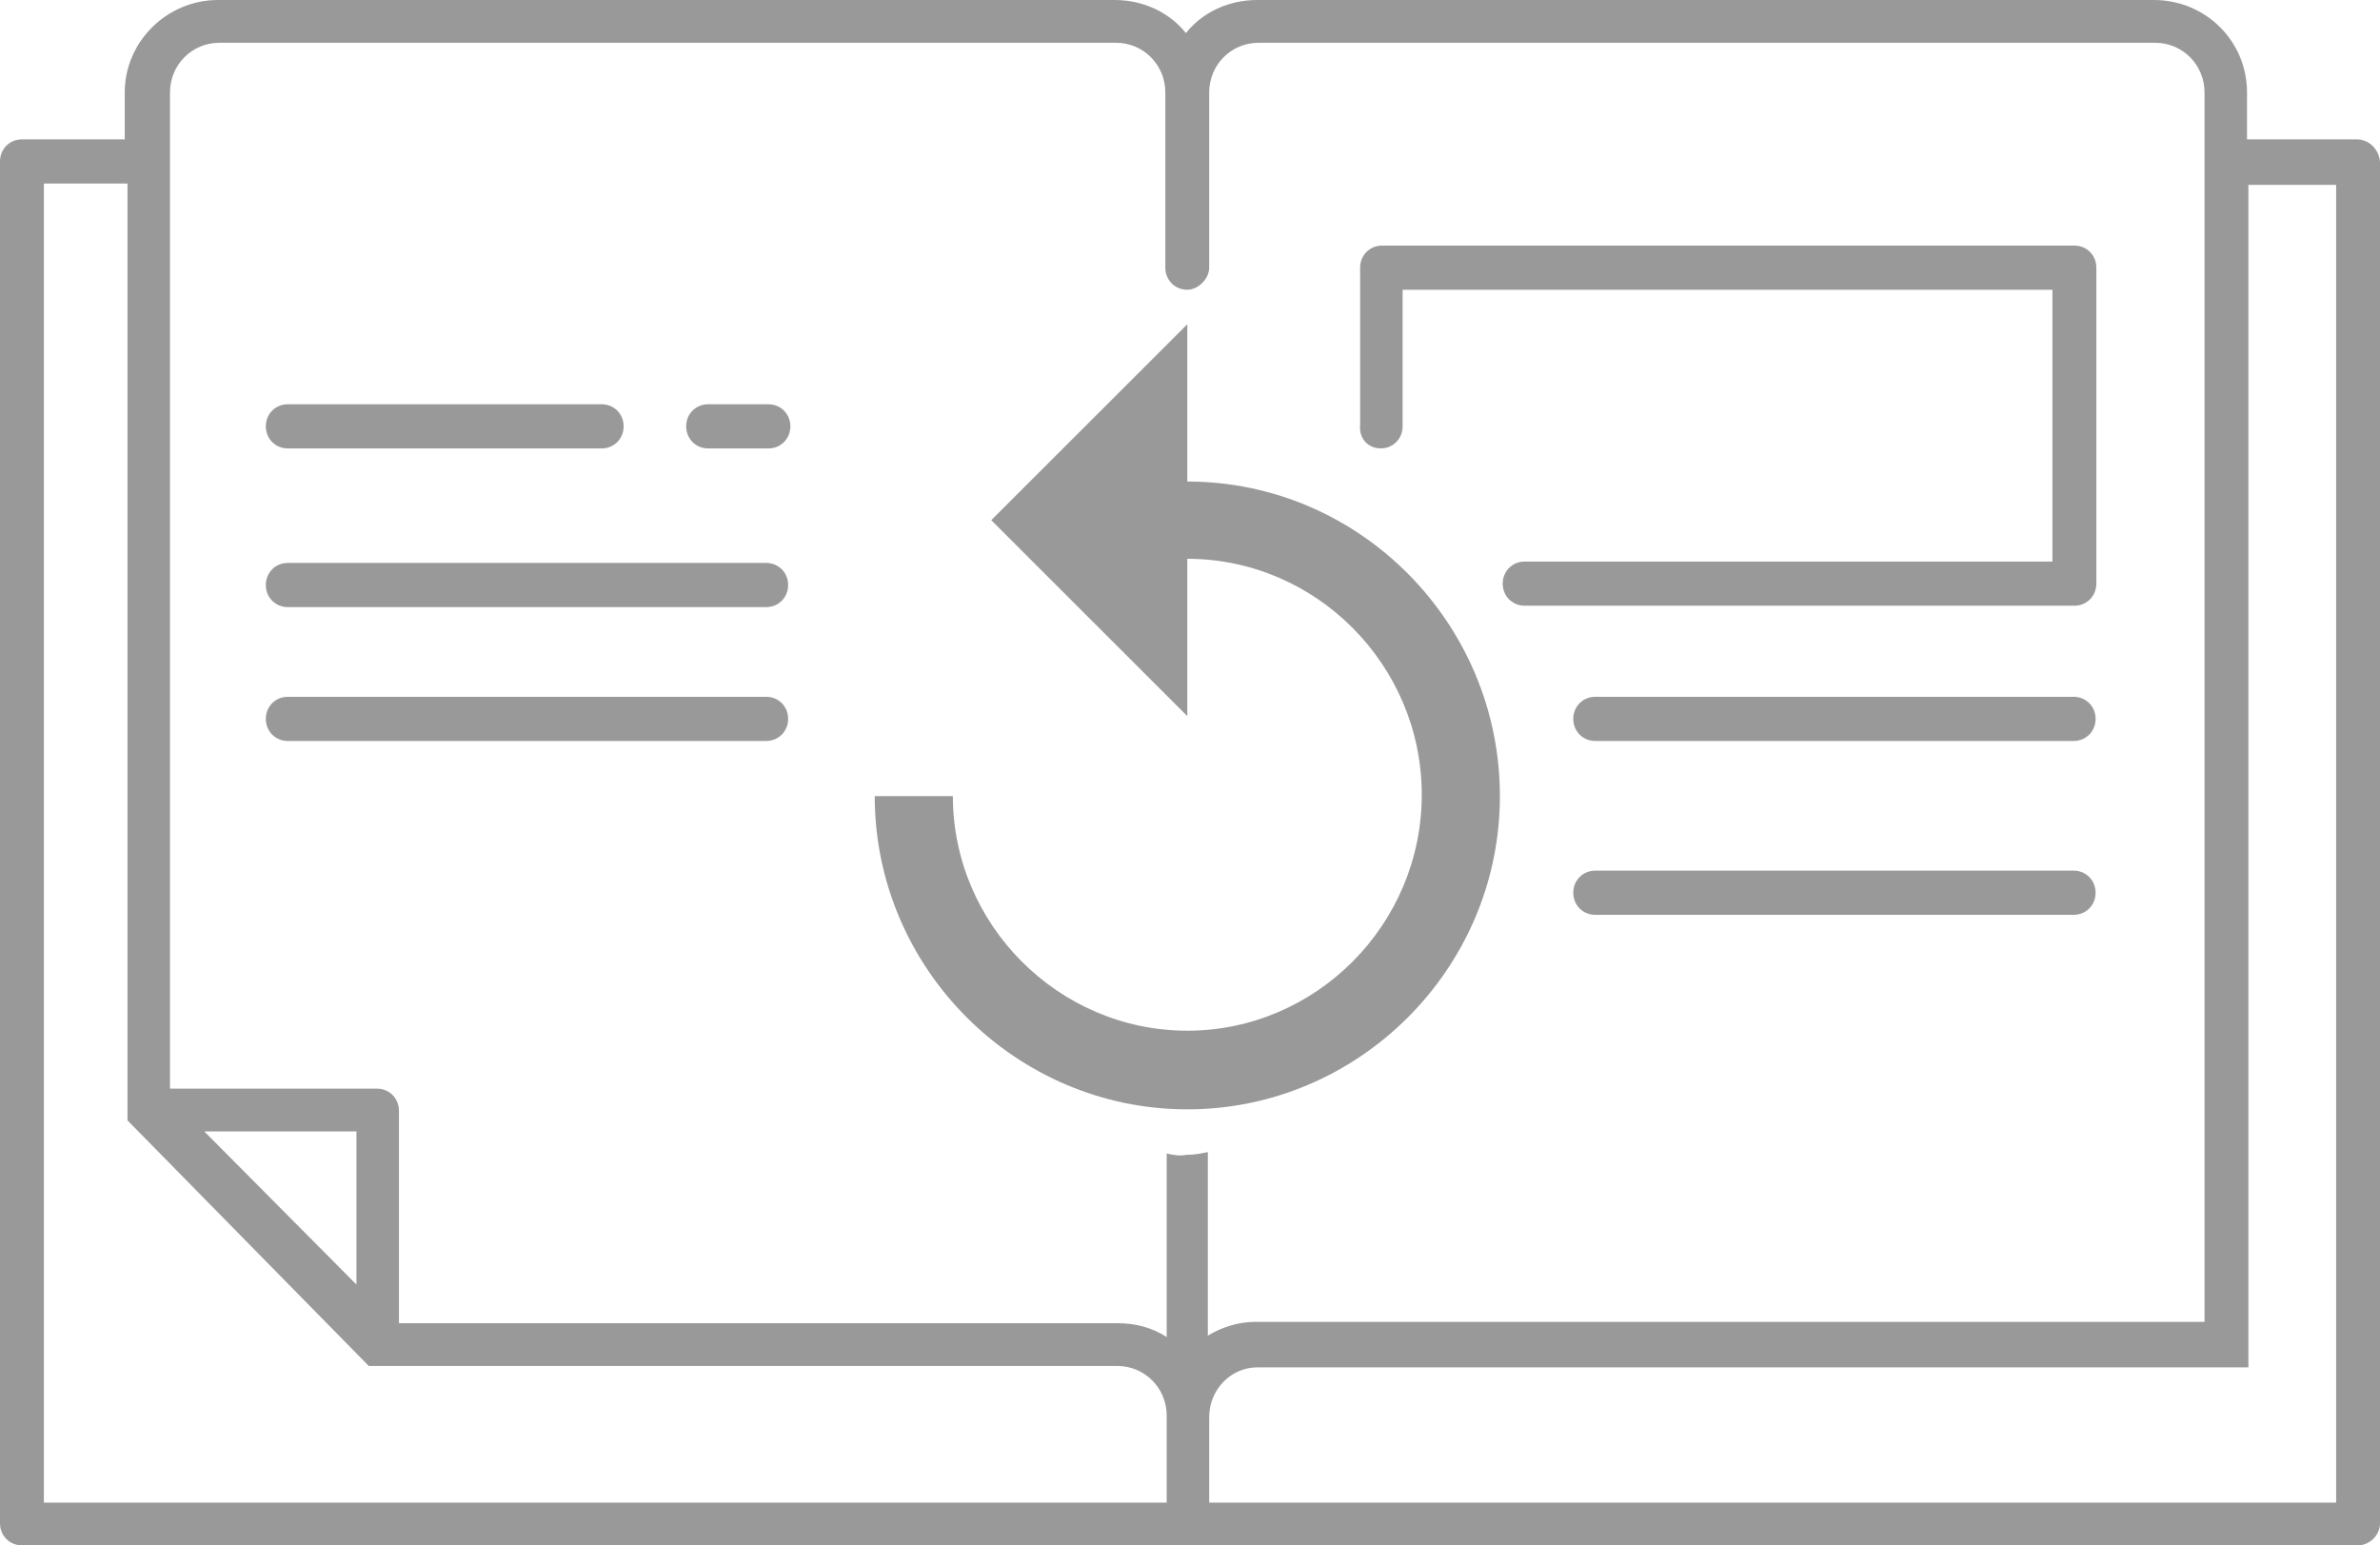 <svg width="77" height="50" viewBox="0 0 77 50" version="1.1" xmlns="http://www.w3.org/2000/svg" xmlns:xlink="http://www.w3.org/1999/xlink" xmlns:figma="http://www.figma.com/figma/ns">
<title>XMLID 12574</title>
<desc>Created using Figma</desc>
<g id="Canvas" transform="translate(-26048 -83)" figma:type="canvas">
<g id="XMLID 12574" figma:type="frame">
<g id="XMLID 17482" figma:type="vector">
<use xlink:href="#path0_fill" transform="translate(26092 90.946)" fill="#999999"/>
</g>
<g id="XMLID 17481" figma:type="vector">
<use xlink:href="#path1_fill" transform="translate(26098.9 105.545)" fill="#999999"/>
</g>
<g id="XMLID 17480" figma:type="vector">
<use xlink:href="#path2_fill" transform="translate(26056.6 105.545)" fill="#999999"/>
</g>
<g id="XMLID 17479" figma:type="vector">
<use xlink:href="#path3_fill" transform="translate(26056.6 101.214)" fill="#999999"/>
</g>
<g id="XMLID 17478" figma:type="vector">
<use xlink:href="#path4_fill" transform="translate(26056.6 96.08)" fill="#999999"/>
</g>
<g id="XMLID 17477" figma:type="vector">
<use xlink:href="#path5_fill" transform="translate(26098.9 111.17)" fill="#999999"/>
</g>
<g id="XMLID 17476" figma:type="vector">
<use xlink:href="#path6_fill" transform="translate(26070.2 96.08)" fill="#999999"/>
</g>
<g id="XMLID 17469" figma:type="vector">
<use xlink:href="#path7_fill" transform="translate(26048 83)" fill="#999999"/>
</g>
<g id="XMLID 12747" figma:type="frame">
<g id="XMLID 14" figma:type="vector">
<use xlink:href="#path8_fill" transform="translate(26076.3 93.491)" fill="#999999"/>
</g>
</g>
</g>
</g>
<defs>
<path id="path0_fill" d="M 0.67 6.562C 1.069 6.562 1.379 6.25 1.379 5.848L 1.379 1.429L 22.403 1.429L 22.403 10.223L 5.327 10.223C 4.928 10.223 4.617 10.536 4.617 10.938C 4.617 11.339 4.928 11.652 5.327 11.652L 23.113 11.652C 23.512 11.652 23.823 11.339 23.823 10.938L 23.823 0.714C 23.823 0.312 23.512 1.36239e-06 23.113 1.36239e-06L 0.714 1.36239e-06C 0.315 1.36239e-06 0.004 0.312 0.004 0.714L 0.004 5.804C -0.04 6.25 0.27 6.562 0.67 6.562Z"/>
<path id="path1_fill" d="M 16.189 0L 0.71 0C 0.31 0 5.41441e-06 0.313 5.41441e-06 0.714C 5.41441e-06 1.116 0.31 1.429 0.71 1.429L 16.189 1.429C 16.589 1.429 16.899 1.116 16.899 0.714C 16.899 0.313 16.589 0 16.189 0Z"/>
<path id="path2_fill" d="M 16.189 0L 0.71 0C 0.31 0 -2.7072e-06 0.313 -2.7072e-06 0.714C -2.7072e-06 1.116 0.31 1.429 0.71 1.429L 16.189 1.429C 16.589 1.429 16.899 1.116 16.899 0.714C 16.899 0.313 16.589 0 16.189 0Z"/>
<path id="path3_fill" d="M 16.189 -5.44957e-06L 0.71 -5.44957e-06C 0.31 -5.44957e-06 -2.7072e-06 0.312 -2.7072e-06 0.714C -2.7072e-06 1.116 0.31 1.429 0.71 1.429L 16.189 1.429C 16.589 1.429 16.899 1.116 16.899 0.714C 16.899 0.312 16.589 -5.44957e-06 16.189 -5.44957e-06Z"/>
<path id="path4_fill" d="M 0.71 1.429L 10.867 1.429C 11.266 1.429 11.577 1.116 11.577 0.714C 11.577 0.312 11.266 1.36239e-06 10.867 1.36239e-06L 0.71 1.36239e-06C 0.31 1.36239e-06 -2.7072e-06 0.312 -2.7072e-06 0.714C -2.7072e-06 1.116 0.31 1.429 0.71 1.429Z"/>
<path id="path5_fill" d="M 16.189 2.72478e-06L 0.71 2.72478e-06C 0.31 2.72478e-06 5.41441e-06 0.313 5.41441e-06 0.714C 5.41441e-06 1.116 0.31 1.429 0.71 1.429L 16.189 1.429C 16.589 1.429 16.899 1.116 16.899 0.714C 16.899 0.313 16.589 2.72478e-06 16.189 2.72478e-06Z"/>
<path id="path6_fill" d="M 2.661 1.36239e-06L 0.71 1.36239e-06C 0.31 1.36239e-06 -2.7072e-06 0.312 -2.7072e-06 0.714C -2.7072e-06 1.116 0.31 1.429 0.71 1.429L 2.661 1.429C 3.06 1.429 3.371 1.116 3.371 0.714C 3.371 0.312 3.06 1.36239e-06 2.661 1.36239e-06Z"/>
<path id="path7_fill" d="M 76.246 4.509L 72.698 4.509L 72.698 2.991C 72.698 1.339 71.367 0 69.681 0L 40.673 0C 39.742 0 38.899 0.402 38.367 1.071C 37.835 0.402 36.992 0 36.06 0L 7.052 0C 5.411 0 4.036 1.339 4.036 2.991L 4.036 4.509L 0.71 4.509C 0.31 4.509 -2.7072e-06 4.821 -2.7072e-06 5.223L -2.7072e-06 49.286C -2.7072e-06 49.688 0.31 50 0.71 50L 76.29 50C 76.645 50 77 49.688 77 49.286L 77 5.223C 76.956 4.821 76.645 4.509 76.246 4.509ZM 37.746 48.616L 1.419 48.616L 1.419 5.938L 4.125 5.938L 4.125 36.25L 11.931 44.196L 36.149 44.196C 37.036 44.196 37.746 44.911 37.746 45.804L 37.746 48.616ZM 6.609 36.607L 11.532 36.607L 11.532 41.562L 6.609 36.607ZM 37.746 37.321L 37.746 43.259C 37.258 42.946 36.726 42.812 36.149 42.812L 12.907 42.812L 12.907 35.938C 12.907 35.536 12.597 35.223 12.198 35.223L 5.5 35.223L 5.5 2.991C 5.5 2.098 6.21 1.384 7.097 1.384L 36.105 1.384C 36.992 1.384 37.702 2.098 37.702 2.991C 37.702 3.036 37.702 3.08 37.702 3.125L 37.702 8.661C 37.702 9.062 38.012 9.375 38.411 9.375C 38.589 9.375 38.766 9.286 38.899 9.152C 39.032 9.018 39.121 8.839 39.121 8.661L 39.121 3.125C 39.121 3.08 39.121 3.036 39.121 2.991C 39.121 2.098 39.831 1.384 40.718 1.384L 69.726 1.384C 70.613 1.384 71.323 2.098 71.323 2.991L 71.323 42.768L 40.718 42.768L 40.629 42.768C 40.052 42.768 39.52 42.946 39.077 43.214L 39.077 37.277C 38.855 37.321 38.633 37.366 38.367 37.366C 38.19 37.411 37.923 37.366 37.746 37.321ZM 75.581 48.616L 39.121 48.616L 39.121 45.848C 39.121 44.955 39.831 44.241 40.673 44.241L 40.718 44.241L 72.742 44.241L 72.742 5.982L 75.581 5.982L 75.581 48.616Z"/>
<path id="path8_fill" d="M 10.113 5.089L 10.113 1.26883e-14L 3.77 6.339L 10.113 12.679L 10.113 7.589C 14.282 7.589 17.698 11.027 17.698 15.223C 17.698 19.42 14.282 22.857 10.113 22.857C 5.944 22.857 2.528 19.42 2.528 15.268L 1.3536e-06 15.268C 1.3536e-06 20.848 4.569 25.402 10.113 25.402C 15.657 25.402 20.226 20.848 20.226 15.268C 20.226 9.688 15.702 5.089 10.113 5.089Z"/>
</defs>
</svg>
